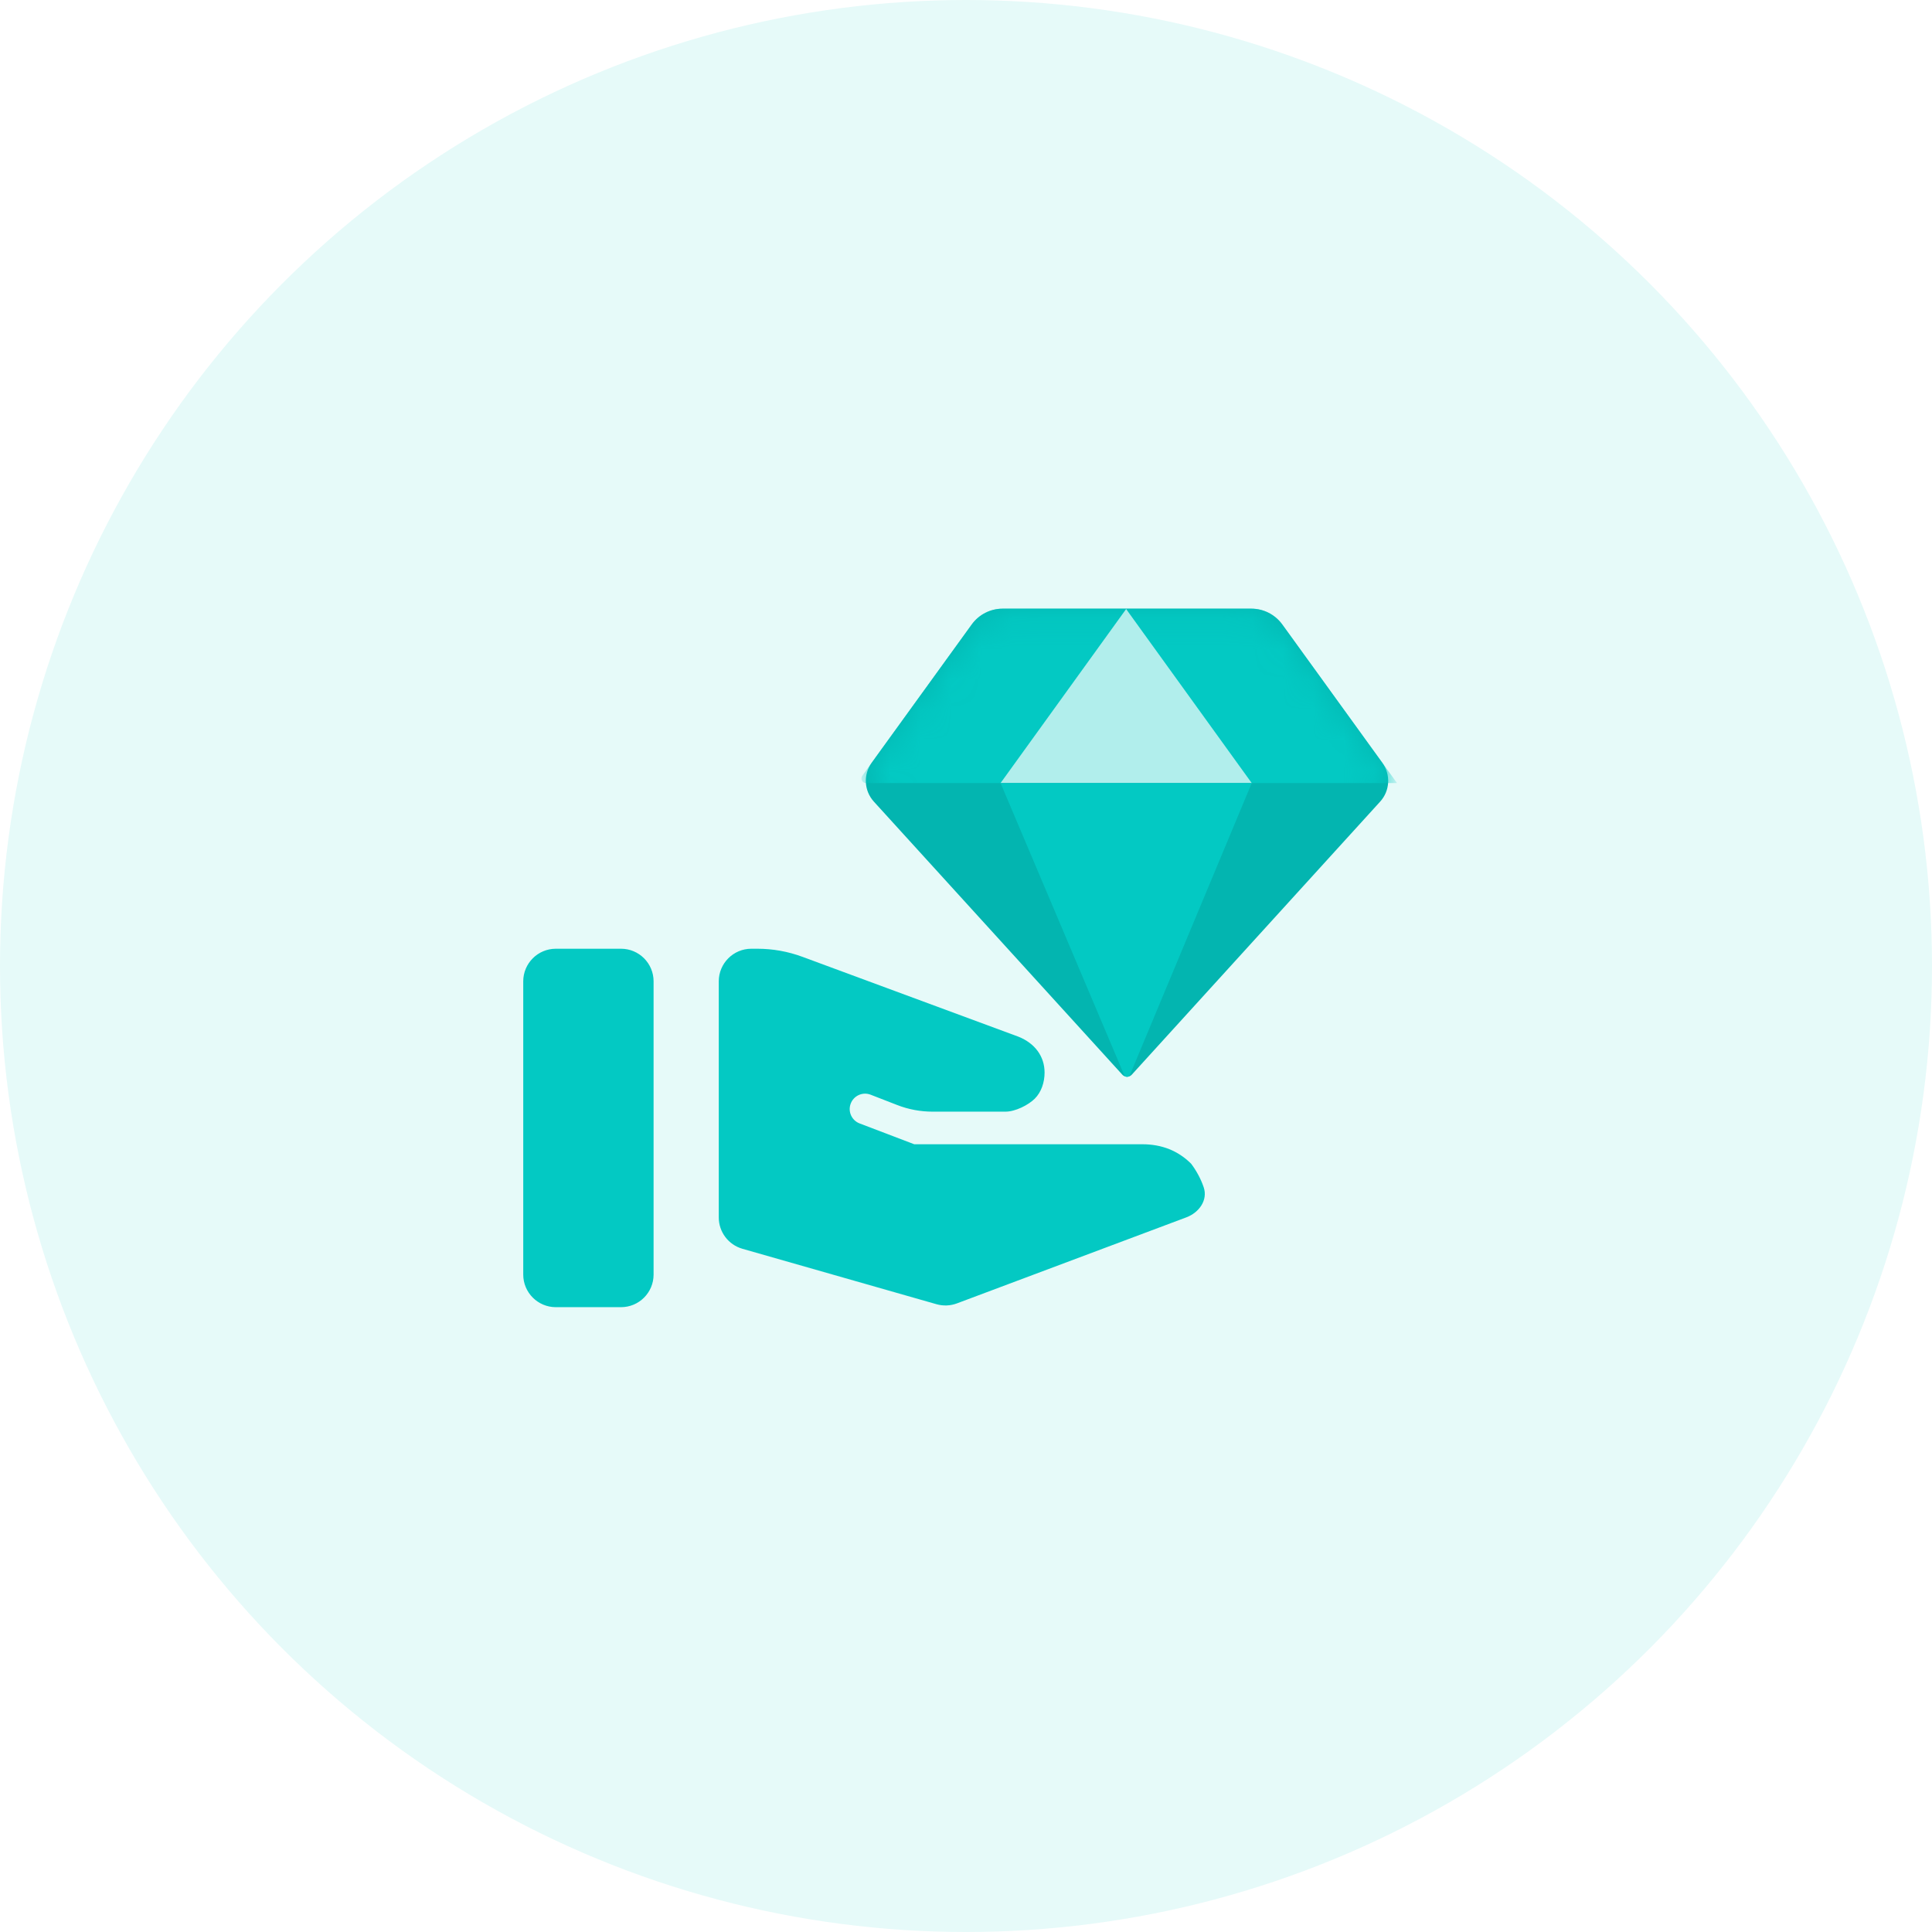 <svg width="64" height="64" viewBox="0 0 64 64" fill="none" xmlns="http://www.w3.org/2000/svg">
<rect width="64" height="64" fill="white"/>
<circle cx="32" cy="32" r="32" fill="#E6FAF9"/>
<path d="M37.841 37.905C38.489 37.905 39.029 38.121 39.46 38.552C39.635 38.786 39.779 39.05 39.874 39.33C40.018 39.756 39.721 40.168 39.3 40.326L31.698 43.177C31.482 43.258 31.245 43.267 31.023 43.204L24.592 41.367C24.129 41.234 23.81 40.811 23.81 40.329V32.508C23.81 31.912 24.293 31.428 24.889 31.428H25.087C25.599 31.428 26.106 31.519 26.585 31.697L33.74 34.343C34.279 34.559 34.603 34.99 34.603 35.53C34.603 35.854 34.495 36.178 34.279 36.394C34.063 36.609 33.632 36.825 33.308 36.825H30.893C30.492 36.825 30.094 36.751 29.72 36.605L28.842 36.264C28.57 36.158 28.266 36.301 28.174 36.578V36.578C28.087 36.837 28.221 37.118 28.476 37.215L30.286 37.905H37.841ZM17.333 32.508C17.333 31.912 17.817 31.428 18.413 31.428H20.572C21.168 31.428 21.651 31.912 21.651 32.508V42.222C21.651 42.818 21.168 43.302 20.572 43.302H18.413C17.817 43.302 17.333 42.818 17.333 42.222V32.508Z" fill="#03C9C3"/>
<path d="M33.214 20.163C32.808 20.163 32.427 20.358 32.19 20.686L28.876 25.267C28.592 25.66 28.622 26.197 28.948 26.555L37.179 35.601C37.263 35.693 37.407 35.693 37.491 35.601L45.719 26.555C46.045 26.197 46.075 25.66 45.791 25.268L42.477 20.686C42.239 20.358 41.858 20.163 41.453 20.163H33.214Z" fill="#03B5B0"/>
<mask id="mask0_0_4556" style="mask-type:alpha" maskUnits="userSpaceOnUse" x="28" y="20" width="18" height="16">
<path d="M33.214 20.163C32.808 20.163 32.427 20.358 32.19 20.686L28.876 25.267C28.592 25.66 28.622 26.197 28.948 26.555L37.179 35.601C37.263 35.693 37.407 35.693 37.491 35.601L45.719 26.555C46.045 26.197 46.075 25.66 45.791 25.268L42.477 20.686C42.239 20.358 41.858 20.163 41.453 20.163H33.214Z" fill="#03B5B0"/>
</mask>
<g mask="url(#mask0_0_4556)">
<path d="M32.19 20.686L28.565 25.697C28.491 25.799 28.564 25.94 28.689 25.94H46.278L42.477 20.686C42.239 20.358 41.858 20.163 41.453 20.163H33.214C32.808 20.163 32.427 20.358 32.19 20.686Z" fill="#03C9C3"/>
</g>
<path d="M37.299 20.183L33.145 25.94H41.465L37.31 20.183V20.167L37.305 20.175L37.299 20.167V20.183Z" fill="#B1EEEC"/>
<path d="M33.145 25.94H41.465L37.432 35.606C37.396 35.692 37.274 35.692 37.238 35.606L33.145 25.94Z" fill="#03C9C3"/>
</svg>
